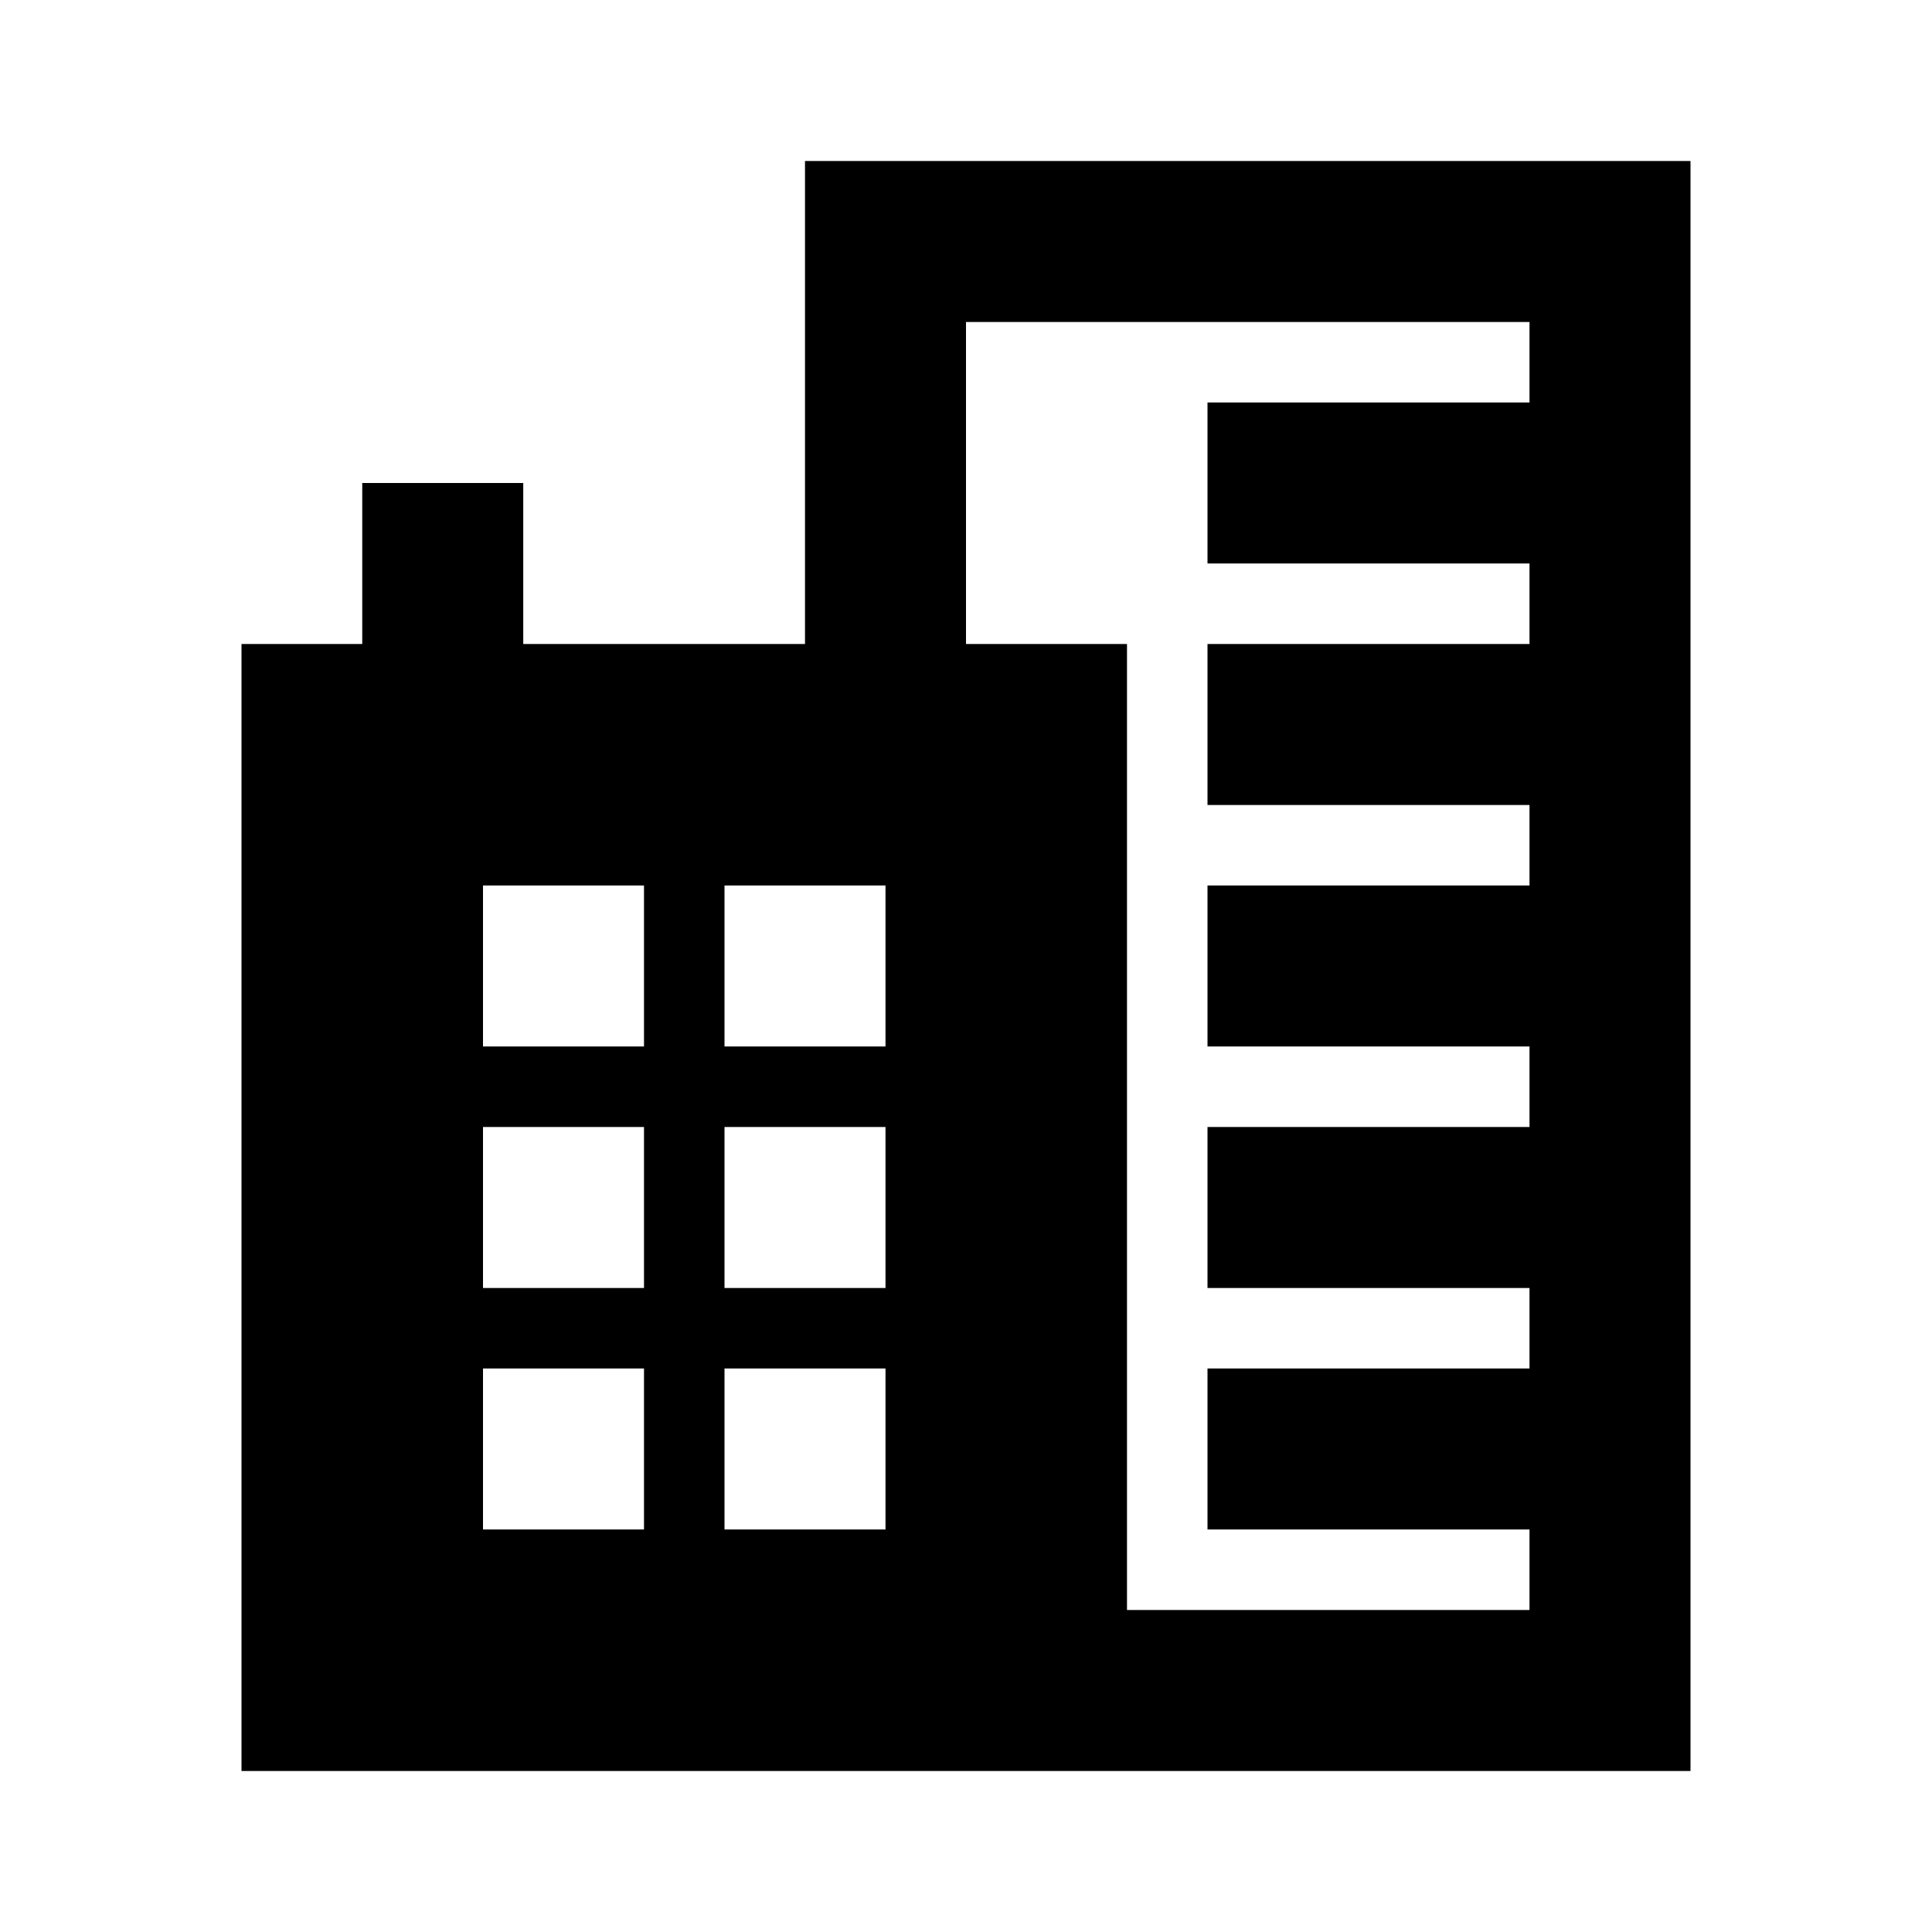 <?xml version="1.0" encoding="UTF-8"?><svg id="Shopicons" xmlns="http://www.w3.org/2000/svg" viewBox="0 0 48 48"><defs><style>.cls-1{fill:none;}</style></defs><rect class="cls-1" x="0" width="48" height="48"/><path d="m42,4v40H6V16h3v-4h4v4h7V4h22Zm-4,4h-14v8h4v24h10v-2h-8v-4h8v-2h-8v-4h8v-2h-8v-4h8v-2h-8v-4h8v-2h-8v-4h8v-2Zm-16,14h-4v4h4v-4Zm-6,6h-4v4h4v-4Zm6,0h-4v4h4v-4Zm-6,6h-4v4h4v-4Zm6,0h-4v4h4v-4Zm-6-12h-4v4h4v-4Z"/></svg>